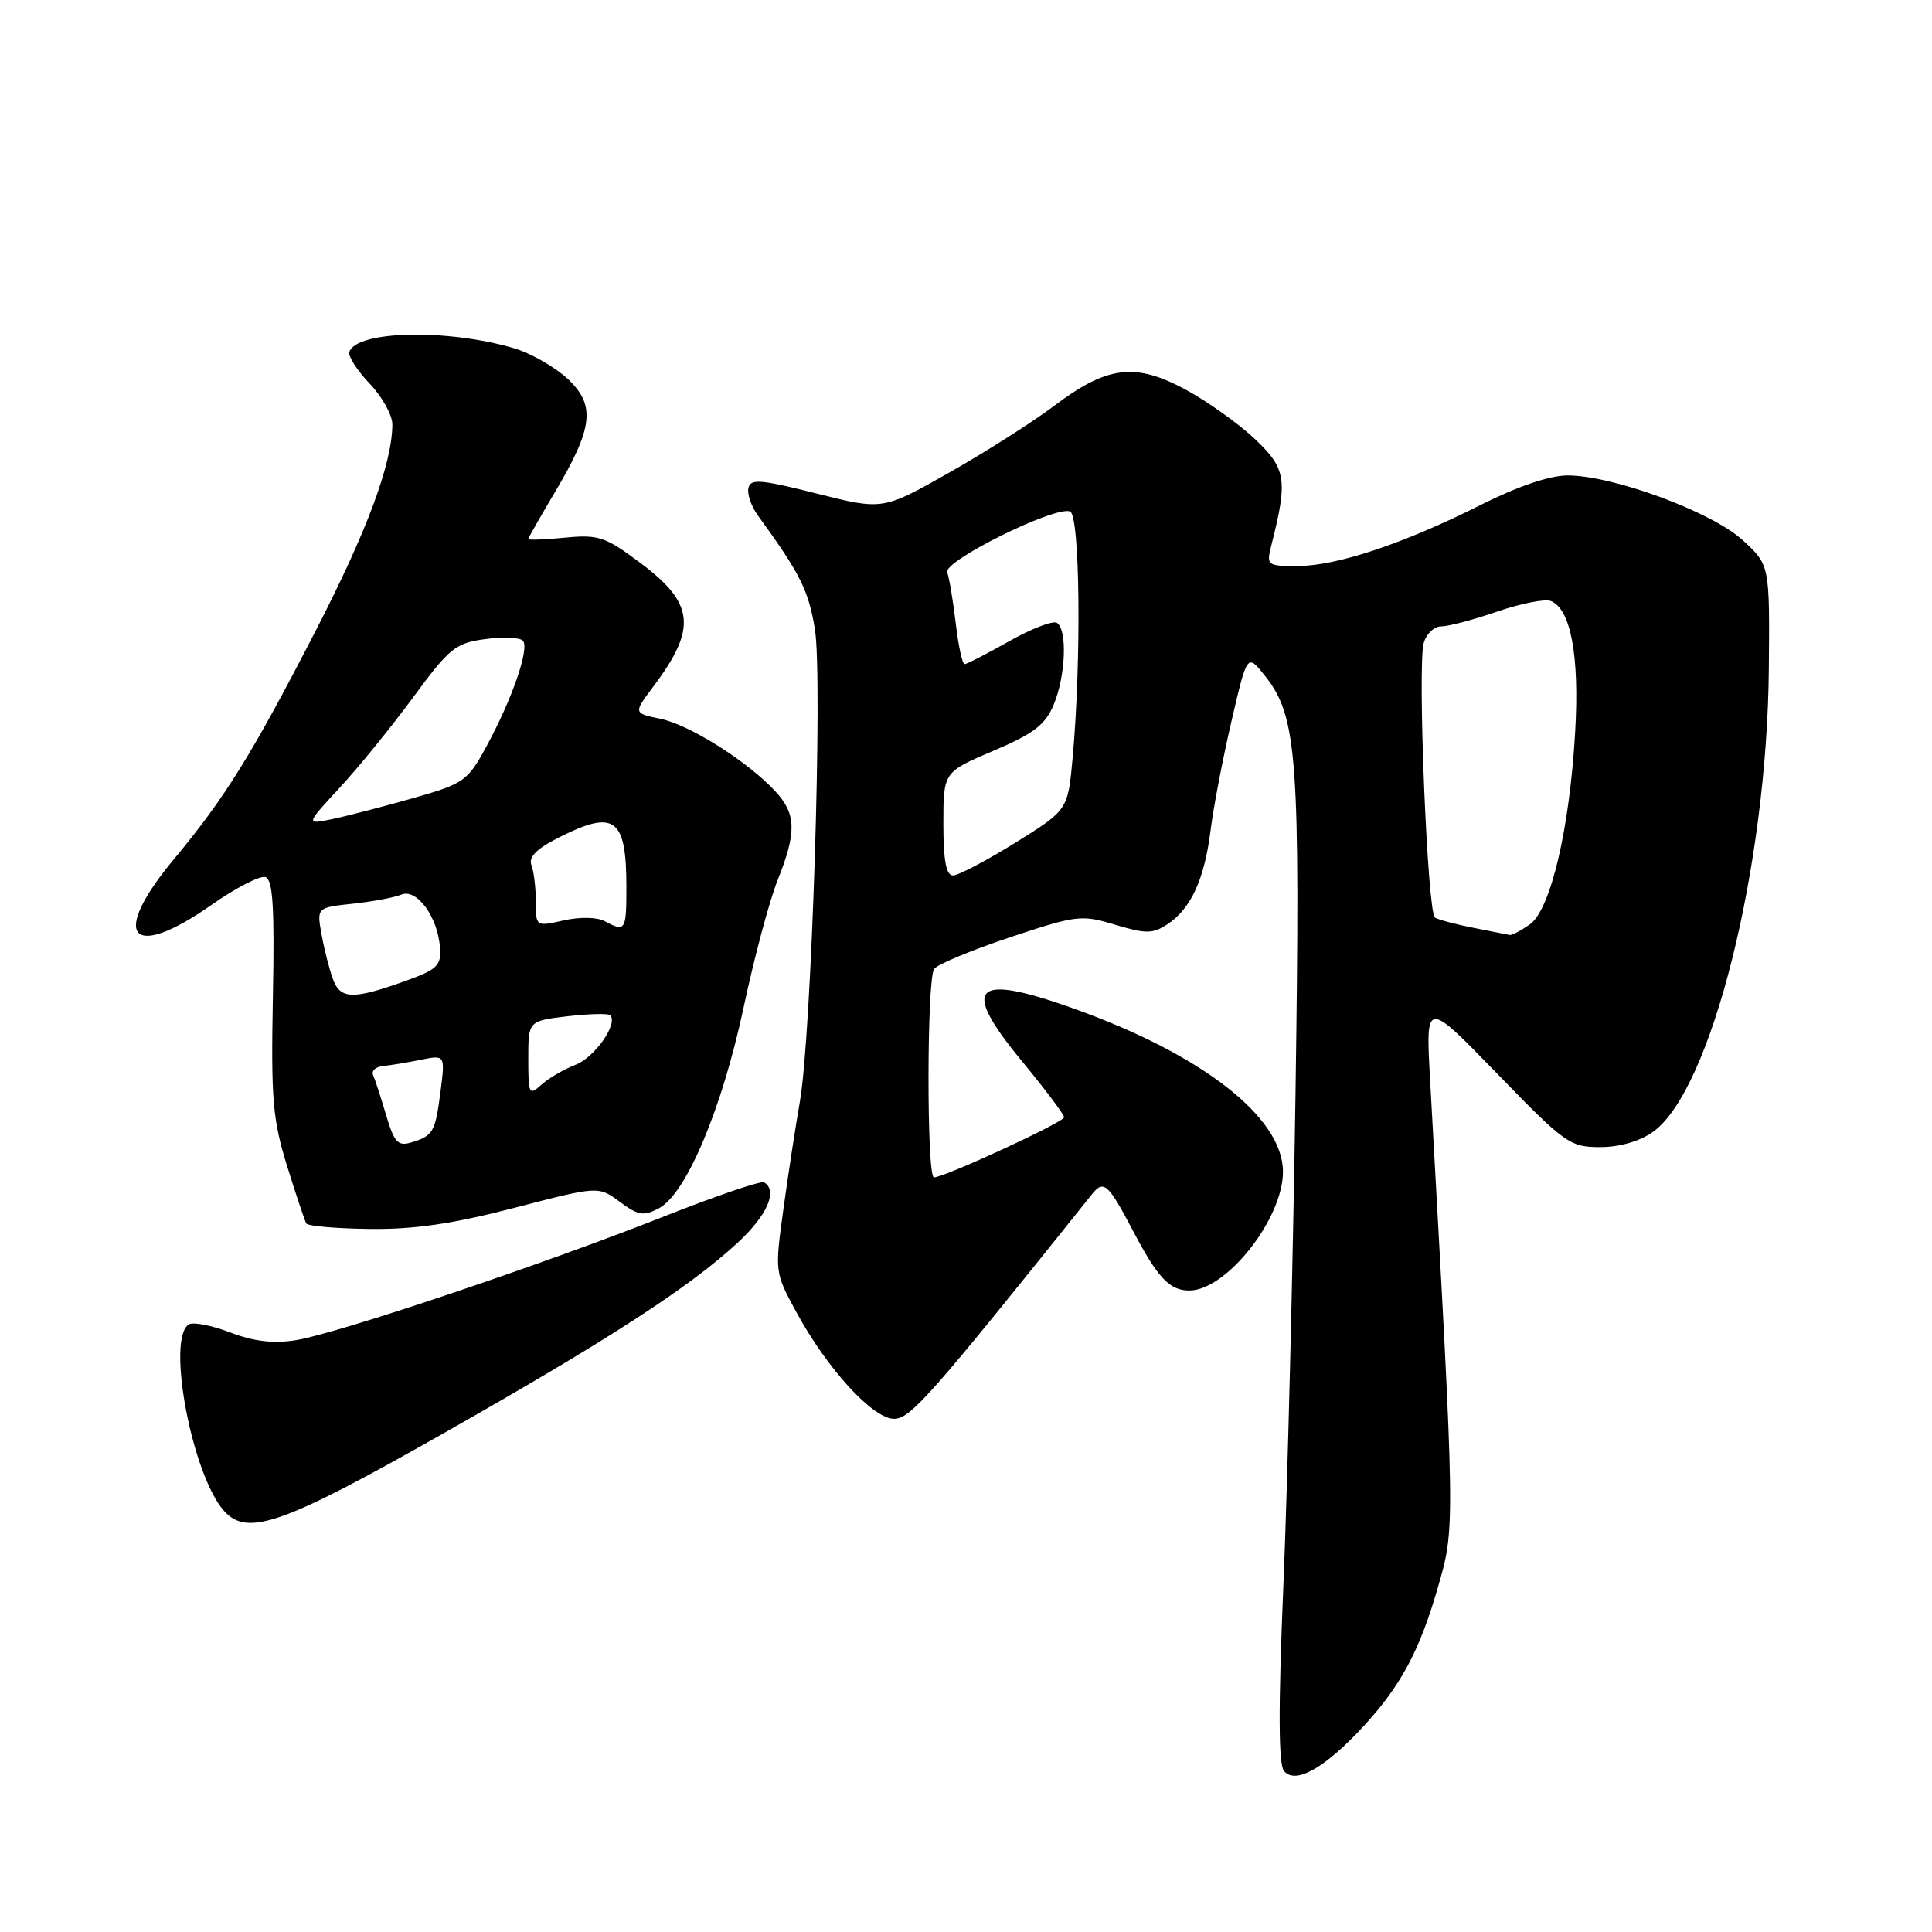 <?xml version="1.0" encoding="UTF-8" standalone="no"?>
<!DOCTYPE svg PUBLIC "-//W3C//DTD SVG 1.1//EN" "http://www.w3.org/Graphics/SVG/1.1/DTD/svg11.dtd" >
<svg xmlns="http://www.w3.org/2000/svg" xmlns:xlink="http://www.w3.org/1999/xlink" version="1.1" viewBox="0 0 256 256">
 <g >
 <path fill="currentColor"
d=" M 180.73 228.68 C 185.59 223.40 188.11 218.71 190.48 210.50 C 192.84 202.29 192.86 203.38 189.49 143.00 C 188.91 132.50 188.91 132.50 198.37 142.25 C 207.36 151.52 208.03 152.00 212.01 152.00 C 214.61 152.00 217.27 151.23 219.03 149.98 C 226.75 144.48 234.14 114.93 234.38 88.68 C 234.50 74.86 234.50 74.86 230.91 71.57 C 226.85 67.84 213.76 63.00 207.72 63.00 C 205.33 63.00 201.10 64.44 196.11 66.95 C 185.94 72.06 177.10 75.00 171.91 75.00 C 167.89 75.00 167.79 74.92 168.46 72.25 C 170.66 63.59 170.43 62.10 166.31 58.20 C 164.16 56.16 160.02 53.21 157.11 51.63 C 150.40 48.01 146.71 48.47 139.65 53.80 C 136.81 55.94 130.55 59.92 125.73 62.65 C 116.97 67.60 116.97 67.60 108.23 65.40 C 100.82 63.53 99.45 63.41 99.17 64.65 C 98.98 65.46 99.55 67.10 100.43 68.31 C 106.02 75.99 107.14 78.23 107.98 83.38 C 109.04 89.89 107.53 137.28 105.98 146.01 C 105.45 149.03 104.48 155.34 103.83 160.04 C 102.65 168.57 102.65 168.59 105.54 173.90 C 109.64 181.43 115.66 188.00 118.47 188.00 C 120.65 188.00 123.34 184.94 144.75 158.17 C 146.24 156.32 146.87 156.88 150.08 163.00 C 153.39 169.31 154.97 171.00 157.58 171.00 C 162.50 171.00 170.00 161.50 170.00 155.26 C 170.00 148.05 159.28 139.70 142.19 133.61 C 128.93 128.88 127.21 130.67 135.42 140.62 C 138.49 144.34 141.00 147.68 141.00 148.04 C 141.00 148.69 125.13 156.02 123.75 156.01 C 122.78 156.00 122.80 129.85 123.77 128.40 C 124.17 127.80 128.68 125.92 133.79 124.21 C 142.66 121.26 143.28 121.18 147.76 122.53 C 151.84 123.76 152.74 123.75 154.70 122.46 C 157.80 120.43 159.60 116.50 160.41 110.00 C 160.79 106.97 162.03 100.47 163.18 95.55 C 165.26 86.59 165.26 86.59 167.61 89.54 C 171.91 94.93 172.31 100.39 171.66 145.00 C 171.32 167.82 170.60 197.05 170.06 209.95 C 169.37 226.36 169.40 233.77 170.14 234.67 C 171.66 236.49 175.56 234.28 180.73 228.68 Z  M 58.63 190.00 C 80.57 177.56 91.28 170.63 97.71 164.70 C 101.65 161.06 103.11 157.78 101.25 156.67 C 100.84 156.43 94.88 158.46 88.00 161.18 C 71.97 167.53 44.68 176.71 39.21 177.58 C 36.24 178.06 33.63 177.75 30.51 176.56 C 28.06 175.62 25.59 175.14 25.02 175.49 C 22.01 177.35 25.46 195.54 29.72 200.24 C 32.80 203.64 37.54 201.96 58.63 190.00 Z  M 68.14 160.05 C 79.29 157.15 79.29 157.15 82.13 159.25 C 84.58 161.07 85.29 161.18 87.33 160.09 C 90.94 158.16 95.67 146.92 98.53 133.50 C 99.93 126.90 101.97 119.30 103.04 116.62 C 105.57 110.31 105.51 107.84 102.75 104.87 C 99.08 100.90 91.40 96.05 87.53 95.25 C 83.92 94.50 83.92 94.50 86.55 91.00 C 92.39 83.22 92.04 79.95 84.80 74.55 C 80.21 71.12 79.30 70.81 74.87 71.24 C 72.19 71.50 70.00 71.58 70.00 71.42 C 70.00 71.27 71.57 68.52 73.48 65.30 C 78.61 56.69 78.96 53.70 75.22 50.20 C 73.55 48.65 70.40 46.84 68.22 46.18 C 59.39 43.54 47.24 43.79 46.29 46.63 C 46.10 47.19 47.31 49.08 48.97 50.82 C 50.64 52.56 51.99 55.00 51.99 56.24 C 51.96 61.42 48.66 70.32 41.87 83.50 C 33.39 99.95 29.81 105.73 23.01 113.89 C 14.52 124.10 17.30 127.43 28.03 119.90 C 31.25 117.64 34.46 115.99 35.17 116.22 C 36.16 116.55 36.39 120.17 36.16 132.08 C 35.90 145.63 36.13 148.35 38.04 154.50 C 39.24 158.35 40.38 161.78 40.59 162.12 C 40.79 162.46 44.57 162.79 48.97 162.84 C 54.85 162.92 59.97 162.17 68.14 160.05 Z  M 195.23 122.94 C 192.89 122.48 190.60 121.87 190.14 121.59 C 189.15 120.97 187.81 88.45 188.64 85.25 C 188.97 84.01 190.01 83.00 190.96 83.00 C 191.91 83.00 195.25 82.12 198.37 81.04 C 201.50 79.97 204.70 79.33 205.48 79.63 C 208.13 80.65 209.30 86.90 208.72 96.93 C 207.99 109.84 205.46 120.56 202.70 122.50 C 201.52 123.32 200.32 123.95 200.03 123.89 C 199.74 123.83 197.58 123.40 195.23 122.94 Z  M 125.00 109.15 C 125.00 102.30 125.00 102.30 131.62 99.49 C 136.98 97.21 138.50 96.05 139.62 93.37 C 141.21 89.57 141.45 83.40 140.04 82.53 C 139.52 82.20 136.67 83.30 133.71 84.97 C 130.76 86.64 128.10 88.00 127.81 88.00 C 127.51 88.00 126.99 85.56 126.64 82.59 C 126.29 79.61 125.78 76.57 125.51 75.84 C 124.96 74.35 139.67 67.06 141.78 67.76 C 143.10 68.20 143.31 87.38 142.13 100.42 C 141.50 107.33 141.50 107.33 134.53 111.67 C 130.69 114.05 126.98 116.00 126.28 116.00 C 125.37 116.00 125.00 114.04 125.00 109.15 Z  M 51.16 147.75 C 50.47 145.41 49.70 143.03 49.44 142.46 C 49.19 141.89 49.77 141.35 50.74 141.26 C 51.71 141.16 53.96 140.79 55.75 140.43 C 58.99 139.77 58.99 139.77 58.37 144.64 C 57.67 150.03 57.40 150.51 54.46 151.39 C 52.73 151.91 52.22 151.34 51.16 147.75 Z  M 70.00 140.29 C 70.00 135.28 70.00 135.28 75.19 134.66 C 78.05 134.33 80.59 134.26 80.85 134.52 C 81.95 135.62 78.80 140.12 76.26 141.09 C 74.75 141.67 72.72 142.85 71.75 143.72 C 70.10 145.22 70.00 145.01 70.00 140.29 Z  M 44.12 129.75 C 43.66 128.51 42.98 125.87 42.62 123.88 C 41.96 120.26 41.96 120.26 46.73 119.75 C 49.35 119.47 52.25 118.93 53.18 118.54 C 55.22 117.69 58.00 121.48 58.30 125.54 C 58.48 127.98 57.96 128.47 53.50 130.06 C 46.77 132.46 45.10 132.41 44.12 129.75 Z  M 71.00 119.48 C 71.00 117.65 70.74 115.48 70.42 114.64 C 70.01 113.59 71.07 112.49 73.88 111.06 C 81.45 107.20 83.00 108.31 83.00 117.58 C 83.00 123.32 82.87 123.53 80.12 122.06 C 79.10 121.52 76.82 121.48 74.68 121.96 C 71.01 122.79 71.00 122.78 71.00 119.48 Z  M 45.01 104.38 C 47.49 101.70 51.88 96.30 54.76 92.38 C 59.54 85.88 60.36 85.21 64.25 84.69 C 66.59 84.37 68.85 84.46 69.27 84.88 C 70.22 85.82 67.89 92.60 64.42 98.97 C 61.95 103.51 61.47 103.84 54.66 105.78 C 50.72 106.90 45.92 108.14 44.00 108.54 C 40.50 109.26 40.50 109.26 45.01 104.38 Z "/>
</g>
</svg>